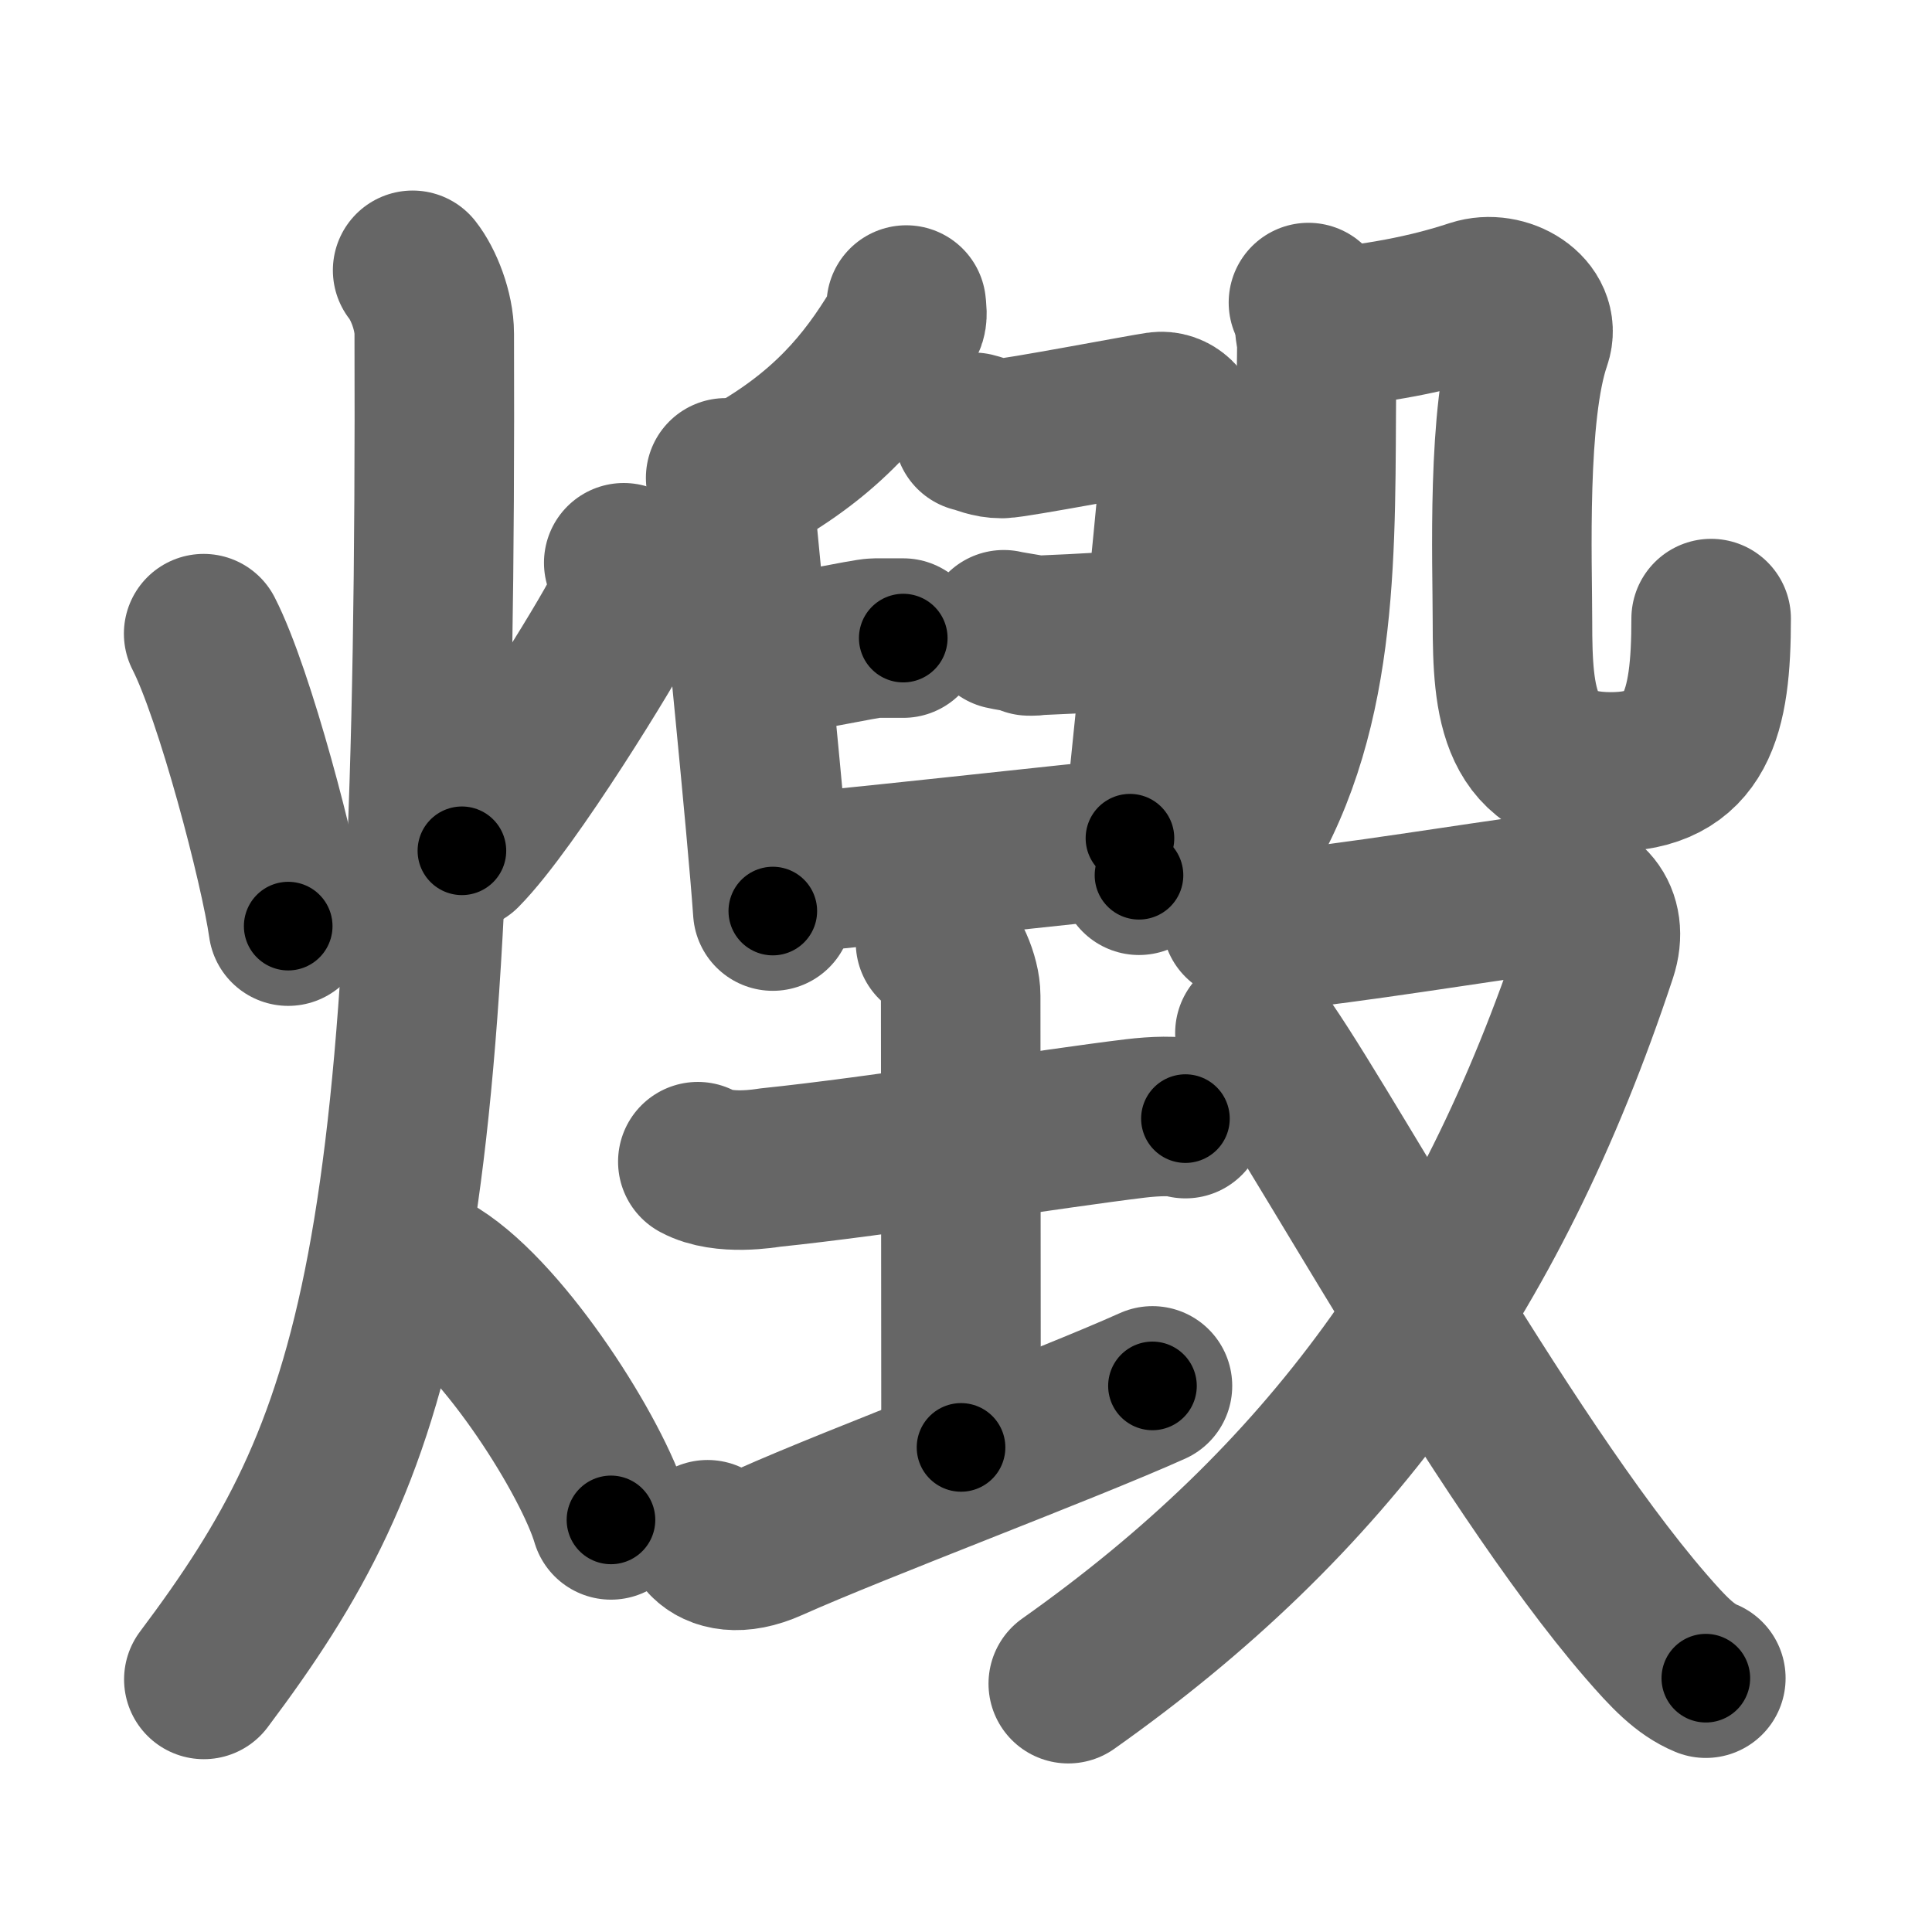 <svg xmlns="http://www.w3.org/2000/svg" width="109" height="109" viewBox="0 0 109 109" id="71ec"><g fill="none" stroke="#666" stroke-width="9" stroke-linecap="round" stroke-linejoin="round"><g><g><path d="M11.49,35.75c1.75,3.41,4.29,13.09,4.77,16.5" /><path d="M35.19,31.75c0.31,1,0.38,1.78-0.17,2.97c-0.55,1.19-6.21,10.5-8.96,13.28" /><path d="M23.28,15.25c0.61,0.77,1.22,2.3,1.22,3.58c0.17,52.66-3.02,62.63-13,75.92" /><path d="M24.63,72c3.89,2.46,8.81,10.26,9.84,13.75" /></g><g><g><g><path d="M51.13,17.21c0.02,0.22,0.09,0.64-0.04,0.87c-1.8,3.1-3.9,5.87-8,8.34" /><path d="M40.94,26.96c0.37,0.48,0.52,1.54,0.61,2.52c0.33,3.57,1.71,17.09,2.05,21.92" /><path d="M54.93,24.39c0.5,0.12,0.89,0.35,1.59,0.35c0.69,0,8.04-1.4,8.83-1.51c0.79-0.12,1.45,0.58,1.39,1.28c-0.6,6.75-1.89,19.28-2.48,24.87" /><path d="M42.54,37.16c2.08-0.23,6.34-1.16,6.83-1.16c0.5,0,1.19,0,1.59,0" /><path d="M56.63,35.53c0.5,0.12,2.28,0.35,1.59,0.35c-1.31,0,4.86-0.14,7.63-0.55" /><path d="M43.63,49.34c1.29,0,18.63-1.94,20.12-2.05" /></g><g><path d="M39.37,65.54c1.46,0.79,3.87,0.36,4.1,0.33c6.03-0.62,15.95-2.21,20.59-2.77c1.09-0.13,2.27-0.17,2.82,0.01" /><path d="M52.78,53.17c0.79,0.46,1.42,2.06,1.42,3c0,6.7,0.02,15.55,0.02,25.49" /><path d="M39.92,86.87c0.59,0.6,1.76,0.92,3.52,0.13c4.89-2.19,16.69-6.61,21.58-8.81" /></g></g><g><g><g><path d="M73.82,17.07c0.43,0.93,0.49,1.81,0.47,2.91c-0.15,8.95,0.46,18.27-3.55,26.01" /></g><path d="M74.19,18.59c3.56-0.34,6.31-0.84,8.98-1.72c1.68-0.55,3.79,0.73,3.23,2.35c-1.4,4.03-1.07,12.51-1.07,15.85c0,4.63,0.3,8.48,5.55,8.48c4.86,0,5.66-3.3,5.66-8.65" /></g><g><path d="M70.06,51.93c1.13,0.4,1.2,0.67,3.52,0.4c4.92-0.58,12.26-1.81,13.92-1.93c2-0.15,3.29,1.31,2.61,3.38C84,72.25,74.75,84.75,60.27,94.99" /><path d="M70.8,58.28C73.75,62,84.65,82.26,92.85,91.73c1.28,1.48,2.21,2.46,3.39,2.95" /></g></g></g></g></g><g fill="none" stroke="#000" stroke-width="5" stroke-linecap="round" stroke-linejoin="round"><g><g><path d="M11.49,35.75c1.75,3.41,4.29,13.09,4.77,16.5" stroke-dasharray="17.217" stroke-dashoffset="17.217"><animate attributeName="stroke-dashoffset" values="17.217;17.217;0" dur="0.172s" fill="freeze" begin="0s;71ec.click" /></path><path d="M35.19,31.75c0.31,1,0.38,1.78-0.17,2.97c-0.55,1.19-6.21,10.5-8.96,13.28" stroke-dasharray="19.11" stroke-dashoffset="19.11"><animate attributeName="stroke-dashoffset" values="19.11" fill="freeze" begin="71ec.click" /><animate attributeName="stroke-dashoffset" values="19.11;19.11;0" keyTimes="0;0.474;1" dur="0.363s" fill="freeze" begin="0s;71ec.click" /></path><path d="M23.28,15.25c0.61,0.77,1.22,2.3,1.22,3.58c0.17,52.66-3.02,62.63-13,75.92" stroke-dasharray="82.354" stroke-dashoffset="82.354"><animate attributeName="stroke-dashoffset" values="82.354" fill="freeze" begin="71ec.click" /><animate attributeName="stroke-dashoffset" values="82.354;82.354;0" keyTimes="0;0.37;1" dur="0.982s" fill="freeze" begin="0s;71ec.click" /></path><path d="M24.63,72c3.89,2.46,8.81,10.26,9.84,13.75" stroke-dasharray="17.129" stroke-dashoffset="17.129"><animate attributeName="stroke-dashoffset" values="17.129" fill="freeze" begin="71ec.click" /><animate attributeName="stroke-dashoffset" values="17.129;17.129;0" keyTimes="0;0.852;1" dur="1.153s" fill="freeze" begin="0s;71ec.click" /></path></g><g><g><g><path d="M51.13,17.21c0.02,0.22,0.09,0.64-0.04,0.87c-1.8,3.1-3.9,5.87-8,8.34" stroke-dasharray="12.581" stroke-dashoffset="12.581"><animate attributeName="stroke-dashoffset" values="12.581" fill="freeze" begin="71ec.click" /><animate attributeName="stroke-dashoffset" values="12.581;12.581;0" keyTimes="0;0.901;1" dur="1.279s" fill="freeze" begin="0s;71ec.click" /></path><path d="M40.94,26.96c0.37,0.48,0.52,1.54,0.61,2.52c0.33,3.57,1.71,17.09,2.05,21.92" stroke-dasharray="24.636" stroke-dashoffset="24.636"><animate attributeName="stroke-dashoffset" values="24.636" fill="freeze" begin="71ec.click" /><animate attributeName="stroke-dashoffset" values="24.636;24.636;0" keyTimes="0;0.839;1" dur="1.525s" fill="freeze" begin="0s;71ec.click" /></path><path d="M54.93,24.39c0.5,0.12,0.89,0.35,1.59,0.35c0.69,0,8.04-1.4,8.83-1.51c0.79-0.12,1.45,0.58,1.39,1.28c-0.6,6.75-1.89,19.28-2.48,24.87" stroke-dasharray="37.749" stroke-dashoffset="37.749"><animate attributeName="stroke-dashoffset" values="37.749" fill="freeze" begin="71ec.click" /><animate attributeName="stroke-dashoffset" values="37.749;37.749;0" keyTimes="0;0.802;1" dur="1.902s" fill="freeze" begin="0s;71ec.click" /></path><path d="M42.54,37.16c2.08-0.23,6.34-1.16,6.83-1.16c0.5,0,1.19,0,1.59,0" stroke-dasharray="8.521" stroke-dashoffset="8.521"><animate attributeName="stroke-dashoffset" values="8.521" fill="freeze" begin="71ec.click" /><animate attributeName="stroke-dashoffset" values="8.521;8.521;0" keyTimes="0;0.957;1" dur="1.987s" fill="freeze" begin="0s;71ec.click" /></path><path d="M56.63,35.53c0.5,0.12,2.28,0.35,1.59,0.35c-1.31,0,4.86-0.14,7.63-0.55" stroke-dasharray="9.961" stroke-dashoffset="9.961"><animate attributeName="stroke-dashoffset" values="9.961" fill="freeze" begin="71ec.click" /><animate attributeName="stroke-dashoffset" values="9.961;9.961;0" keyTimes="0;0.952;1" dur="2.087s" fill="freeze" begin="0s;71ec.click" /></path><path d="M43.63,49.34c1.29,0,18.63-1.94,20.12-2.05" stroke-dasharray="20.226" stroke-dashoffset="20.226"><animate attributeName="stroke-dashoffset" values="20.226" fill="freeze" begin="71ec.click" /><animate attributeName="stroke-dashoffset" values="20.226;20.226;0" keyTimes="0;0.912;1" dur="2.289s" fill="freeze" begin="0s;71ec.click" /></path></g><g><path d="M39.37,65.54c1.46,0.79,3.87,0.36,4.1,0.33c6.03-0.62,15.95-2.21,20.59-2.77c1.09-0.13,2.27-0.17,2.82,0.01" stroke-dasharray="27.791" stroke-dashoffset="27.791"><animate attributeName="stroke-dashoffset" values="27.791" fill="freeze" begin="71ec.click" /><animate attributeName="stroke-dashoffset" values="27.791;27.791;0" keyTimes="0;0.892;1" dur="2.567s" fill="freeze" begin="0s;71ec.click" /></path><path d="M52.78,53.17c0.79,0.46,1.42,2.06,1.42,3c0,6.7,0.02,15.55,0.02,25.49" stroke-dasharray="28.916" stroke-dashoffset="28.916"><animate attributeName="stroke-dashoffset" values="28.916" fill="freeze" begin="71ec.click" /><animate attributeName="stroke-dashoffset" values="28.916;28.916;0" keyTimes="0;0.899;1" dur="2.856s" fill="freeze" begin="0s;71ec.click" /></path><path d="M39.92,86.87c0.59,0.6,1.76,0.92,3.52,0.13c4.89-2.19,16.69-6.61,21.58-8.81" stroke-dasharray="27.057" stroke-dashoffset="27.057"><animate attributeName="stroke-dashoffset" values="27.057" fill="freeze" begin="71ec.click" /><animate attributeName="stroke-dashoffset" values="27.057;27.057;0" keyTimes="0;0.913;1" dur="3.127s" fill="freeze" begin="0s;71ec.click" /></path></g></g><g><g><g><path d="M73.82,17.07c0.43,0.93,0.49,1.81,0.47,2.91c-0.15,8.95,0.46,18.27-3.55,26.01" stroke-dasharray="29.488" stroke-dashoffset="29.488"><animate attributeName="stroke-dashoffset" values="29.488" fill="freeze" begin="71ec.click" /><animate attributeName="stroke-dashoffset" values="29.488;29.488;0" keyTimes="0;0.914;1" dur="3.422s" fill="freeze" begin="0s;71ec.click" /></path></g><path d="M74.19,18.59c3.56-0.34,6.31-0.84,8.98-1.72c1.68-0.55,3.79,0.73,3.23,2.35c-1.4,4.03-1.07,12.51-1.07,15.85c0,4.63,0.3,8.48,5.55,8.48c4.86,0,5.66-3.3,5.66-8.65" stroke-dasharray="53.727" stroke-dashoffset="53.727"><animate attributeName="stroke-dashoffset" values="53.727" fill="freeze" begin="71ec.click" /><animate attributeName="stroke-dashoffset" values="53.727;53.727;0" keyTimes="0;0.864;1" dur="3.959s" fill="freeze" begin="0s;71ec.click" /></path></g><g><path d="M70.06,51.93c1.13,0.4,1.2,0.67,3.52,0.4c4.92-0.58,12.26-1.81,13.92-1.93c2-0.15,3.29,1.31,2.61,3.38C84,72.25,74.75,84.75,60.27,94.99" stroke-dasharray="74.717" stroke-dashoffset="74.717"><animate attributeName="stroke-dashoffset" values="74.717" fill="freeze" begin="71ec.click" /><animate attributeName="stroke-dashoffset" values="74.717;74.717;0" keyTimes="0;0.876;1" dur="4.521s" fill="freeze" begin="0s;71ec.click" /></path><path d="M70.8,58.28C73.75,62,84.65,82.26,92.85,91.73c1.28,1.48,2.21,2.46,3.39,2.95" stroke-dasharray="44.637" stroke-dashoffset="44.637"><animate attributeName="stroke-dashoffset" values="44.637" fill="freeze" begin="71ec.click" /><animate attributeName="stroke-dashoffset" values="44.637;44.637;0" keyTimes="0;0.91;1" dur="4.967s" fill="freeze" begin="0s;71ec.click" /></path></g></g></g></g></g></svg>